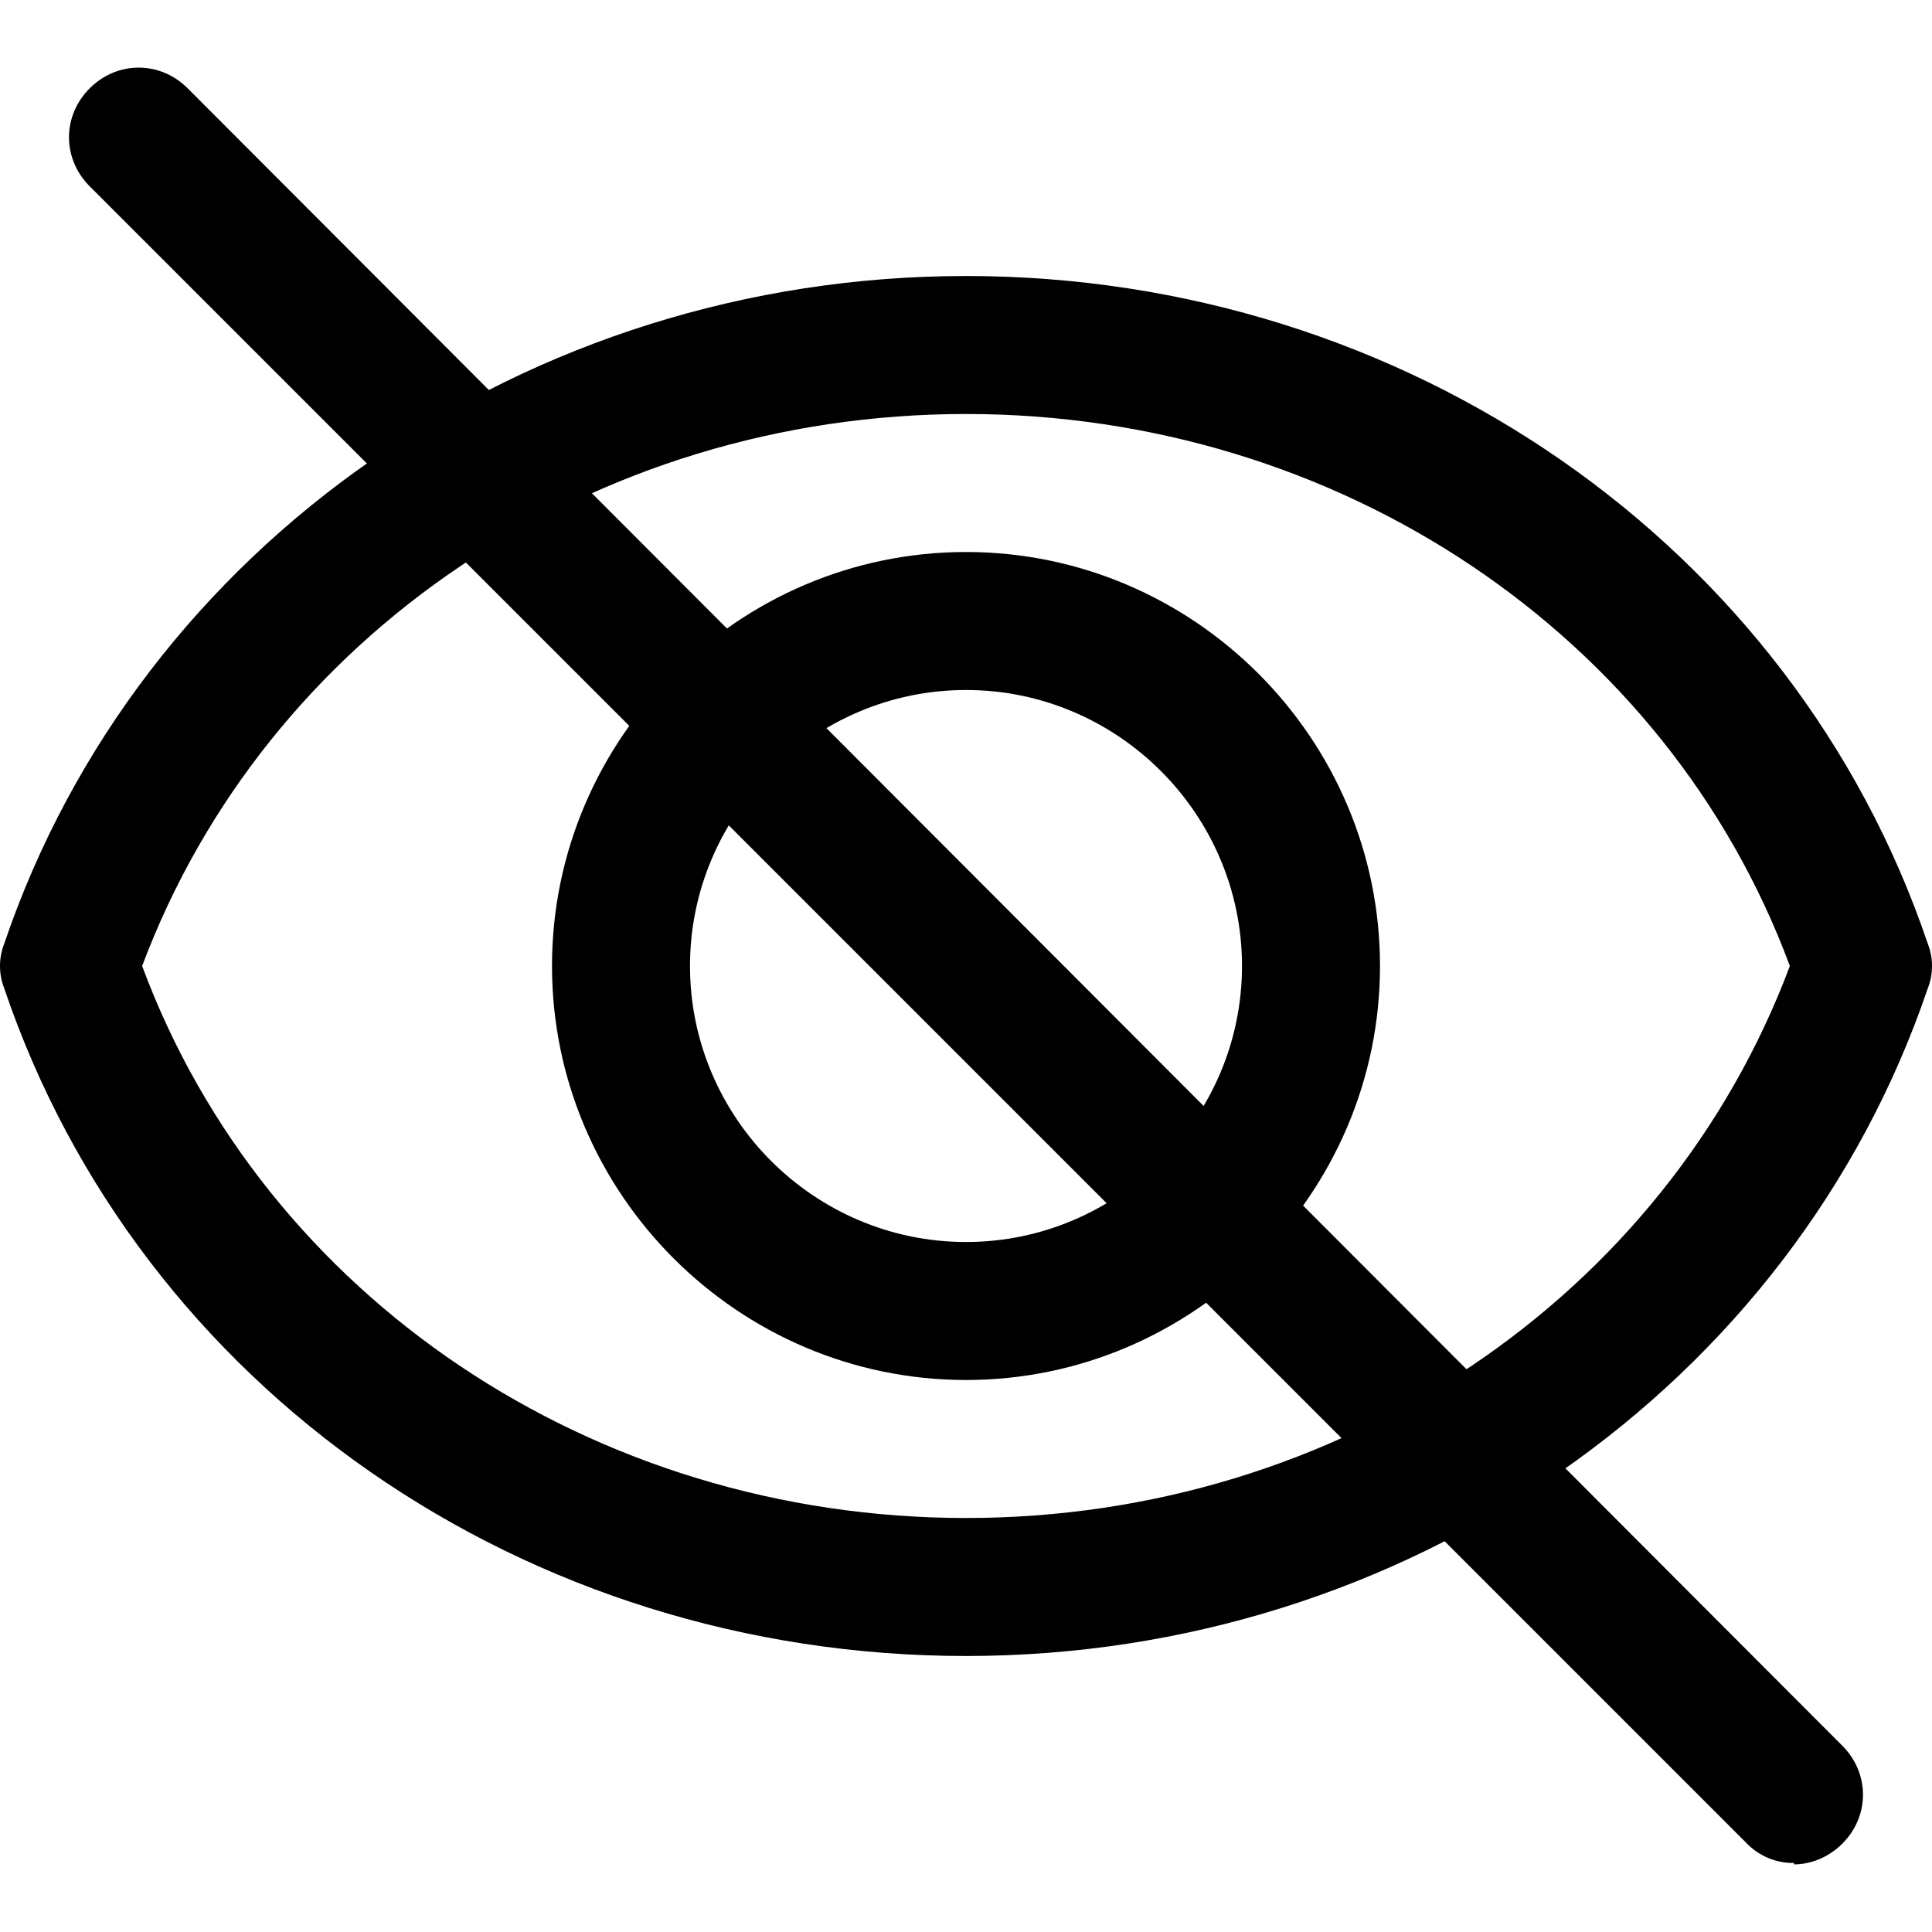 <svg width="14" height="14" viewBox="0 0 14 14" fill="none" xmlns="http://www.w3.org/2000/svg">
<path d="M7 10C5.35 10 4 8.65 4 7C4 5.35 5.35 4 7 4C8.65 4 10 5.35 10 7C10 8.65 8.65 10 7 10ZM7 5C5.9 5 5 5.9 5 7C5 8.1 5.9 9 7 9C8.1 9 9 8.1 9 7C9 5.9 8.1 5 7 5Z" fill="black"/>
<path d="M7 12C3.81 12 1.01 10.06 0.03 7.16C-0.01 7.057 -0.01 6.943 0.03 6.84C1.01 3.95 3.82 2 7 2C10.18 2 12.99 3.94 13.97 6.84C14.01 6.94 14.01 7.06 13.97 7.16C12.99 10.05 10.18 12 7 12ZM1.03 7C1.92 9.4 4.3 11 7 11C9.7 11 12.07 9.4 12.97 7C12.08 4.6 9.7 3 7 3C4.3 3 1.93 4.6 1.03 7Z" fill="black"/>
<path d="M13 13.5C12.934 13.501 12.869 13.488 12.809 13.462C12.749 13.436 12.695 13.398 12.65 13.35L0.65 1.35C0.45 1.15 0.45 0.84 0.65 0.64C0.85 0.44 1.16 0.44 1.36 0.64L13.35 12.65C13.55 12.85 13.55 13.16 13.35 13.36C13.25 13.46 13.12 13.51 13 13.51V13.5Z" fill="black"/>
</svg>
